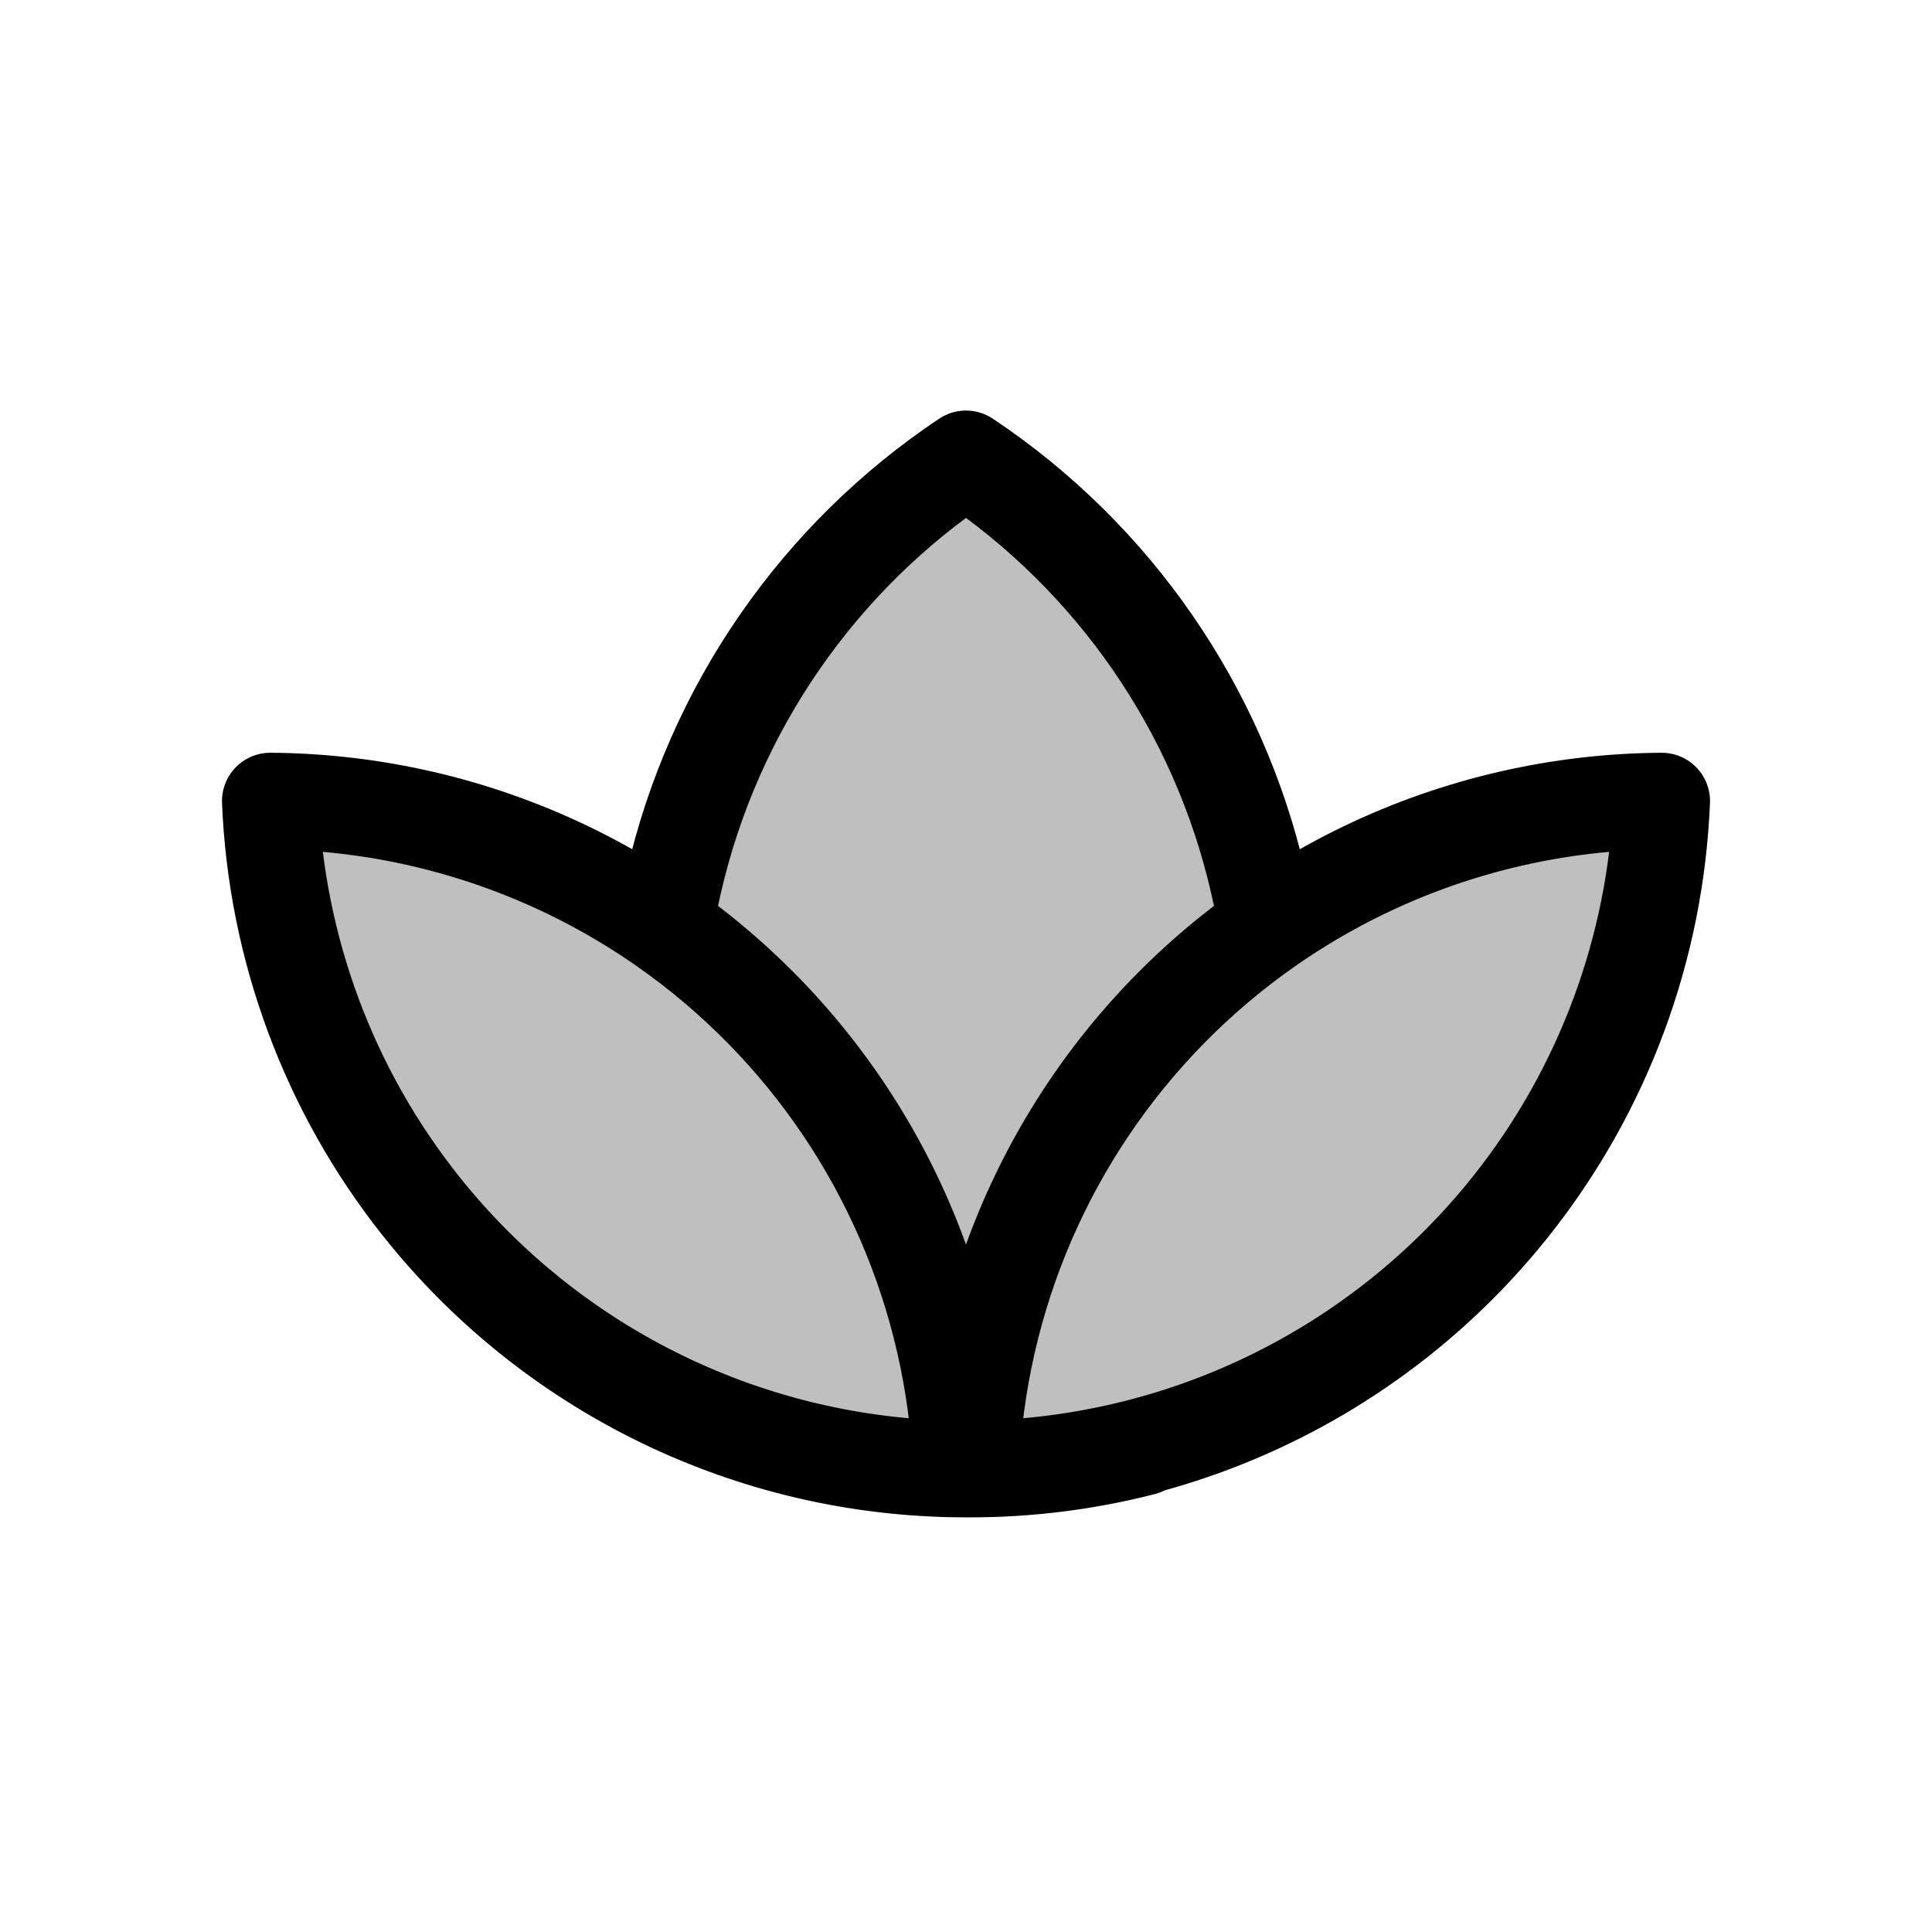 <svg width="80" height="80" viewBox="0 0 80 80" fill="none" xmlns="http://www.w3.org/2000/svg">
  <path d="M11.192 33.17C15.406 33.198 19.616 34.15 23.509 36.024C31.414 39.831 37.155 47.031 39.108 55.585C39.504 57.323 39.736 59.078 39.807 60.83C31.104 60.772 22.889 56.785 17.459 49.976C13.596 45.132 11.439 39.231 11.192 33.17Z" fill="currentColor" fill-opacity="0.25" />
  <path d="M68.808 33.17C64.594 33.198 60.384 34.15 56.491 36.024C48.586 39.831 42.845 47.031 40.892 55.585C40.495 57.323 40.264 59.078 40.193 60.83C48.895 60.772 57.111 56.785 62.541 49.976C66.404 45.132 68.561 39.231 68.808 33.17Z" fill="currentColor" fill-opacity="0.25" />
  <path d="M27.538 38.384C33.349 42.453 37.505 48.563 39.108 55.585C39.504 57.322 39.736 59.078 39.807 60.829C39.927 60.83 40.048 60.831 40.169 60.831C42.608 60.831 45.011 60.522 47.326 59.929C47.339 59.911 47.352 59.893 47.365 59.875C45.047 60.487 42.639 60.814 40.193 60.83C40.264 59.078 40.495 57.323 40.892 55.585C42.495 48.562 46.651 42.453 52.462 38.384C52.364 37.778 52.246 37.172 52.108 36.569C50.456 29.331 46.092 23.064 40 19C33.908 23.064 29.544 29.331 27.892 36.569C27.754 37.172 27.636 37.778 27.538 38.384Z" fill="currentColor" fill-opacity="0.25" />
  <path d="M39.108 55.585C37.155 47.031 31.414 39.831 23.509 36.024C19.616 34.15 15.406 33.198 11.192 33.17C11.439 39.231 13.596 45.132 17.459 49.976C22.889 56.785 31.104 60.772 39.807 60.83C39.736 59.078 39.504 57.323 39.108 55.585ZM39.108 55.585C37.505 48.563 33.349 42.453 27.538 38.384C27.636 37.778 27.754 37.172 27.892 36.569C29.544 29.331 33.908 23.064 40 19C46.092 23.064 50.456 29.331 52.108 36.569C52.246 37.172 52.364 37.778 52.462 38.384C46.651 42.453 42.495 48.562 40.892 55.585M39.108 55.585C39.504 57.322 39.736 59.078 39.807 60.829C39.927 60.83 40.048 60.831 40.169 60.831C42.608 60.831 45.011 60.522 47.326 59.929C47.339 59.911 47.352 59.893 47.365 59.875C45.047 60.487 42.639 60.814 40.193 60.83M40.892 55.585C42.845 47.031 48.586 39.831 56.491 36.024C60.384 34.15 64.594 33.198 68.808 33.17C68.561 39.231 66.404 45.132 62.541 49.976C57.111 56.785 48.895 60.772 40.193 60.83M40.892 55.585C40.495 57.323 40.264 59.078 40.193 60.83" stroke="currentColor" stroke-width="4" stroke-linecap="round" stroke-linejoin="round" />
</svg>
